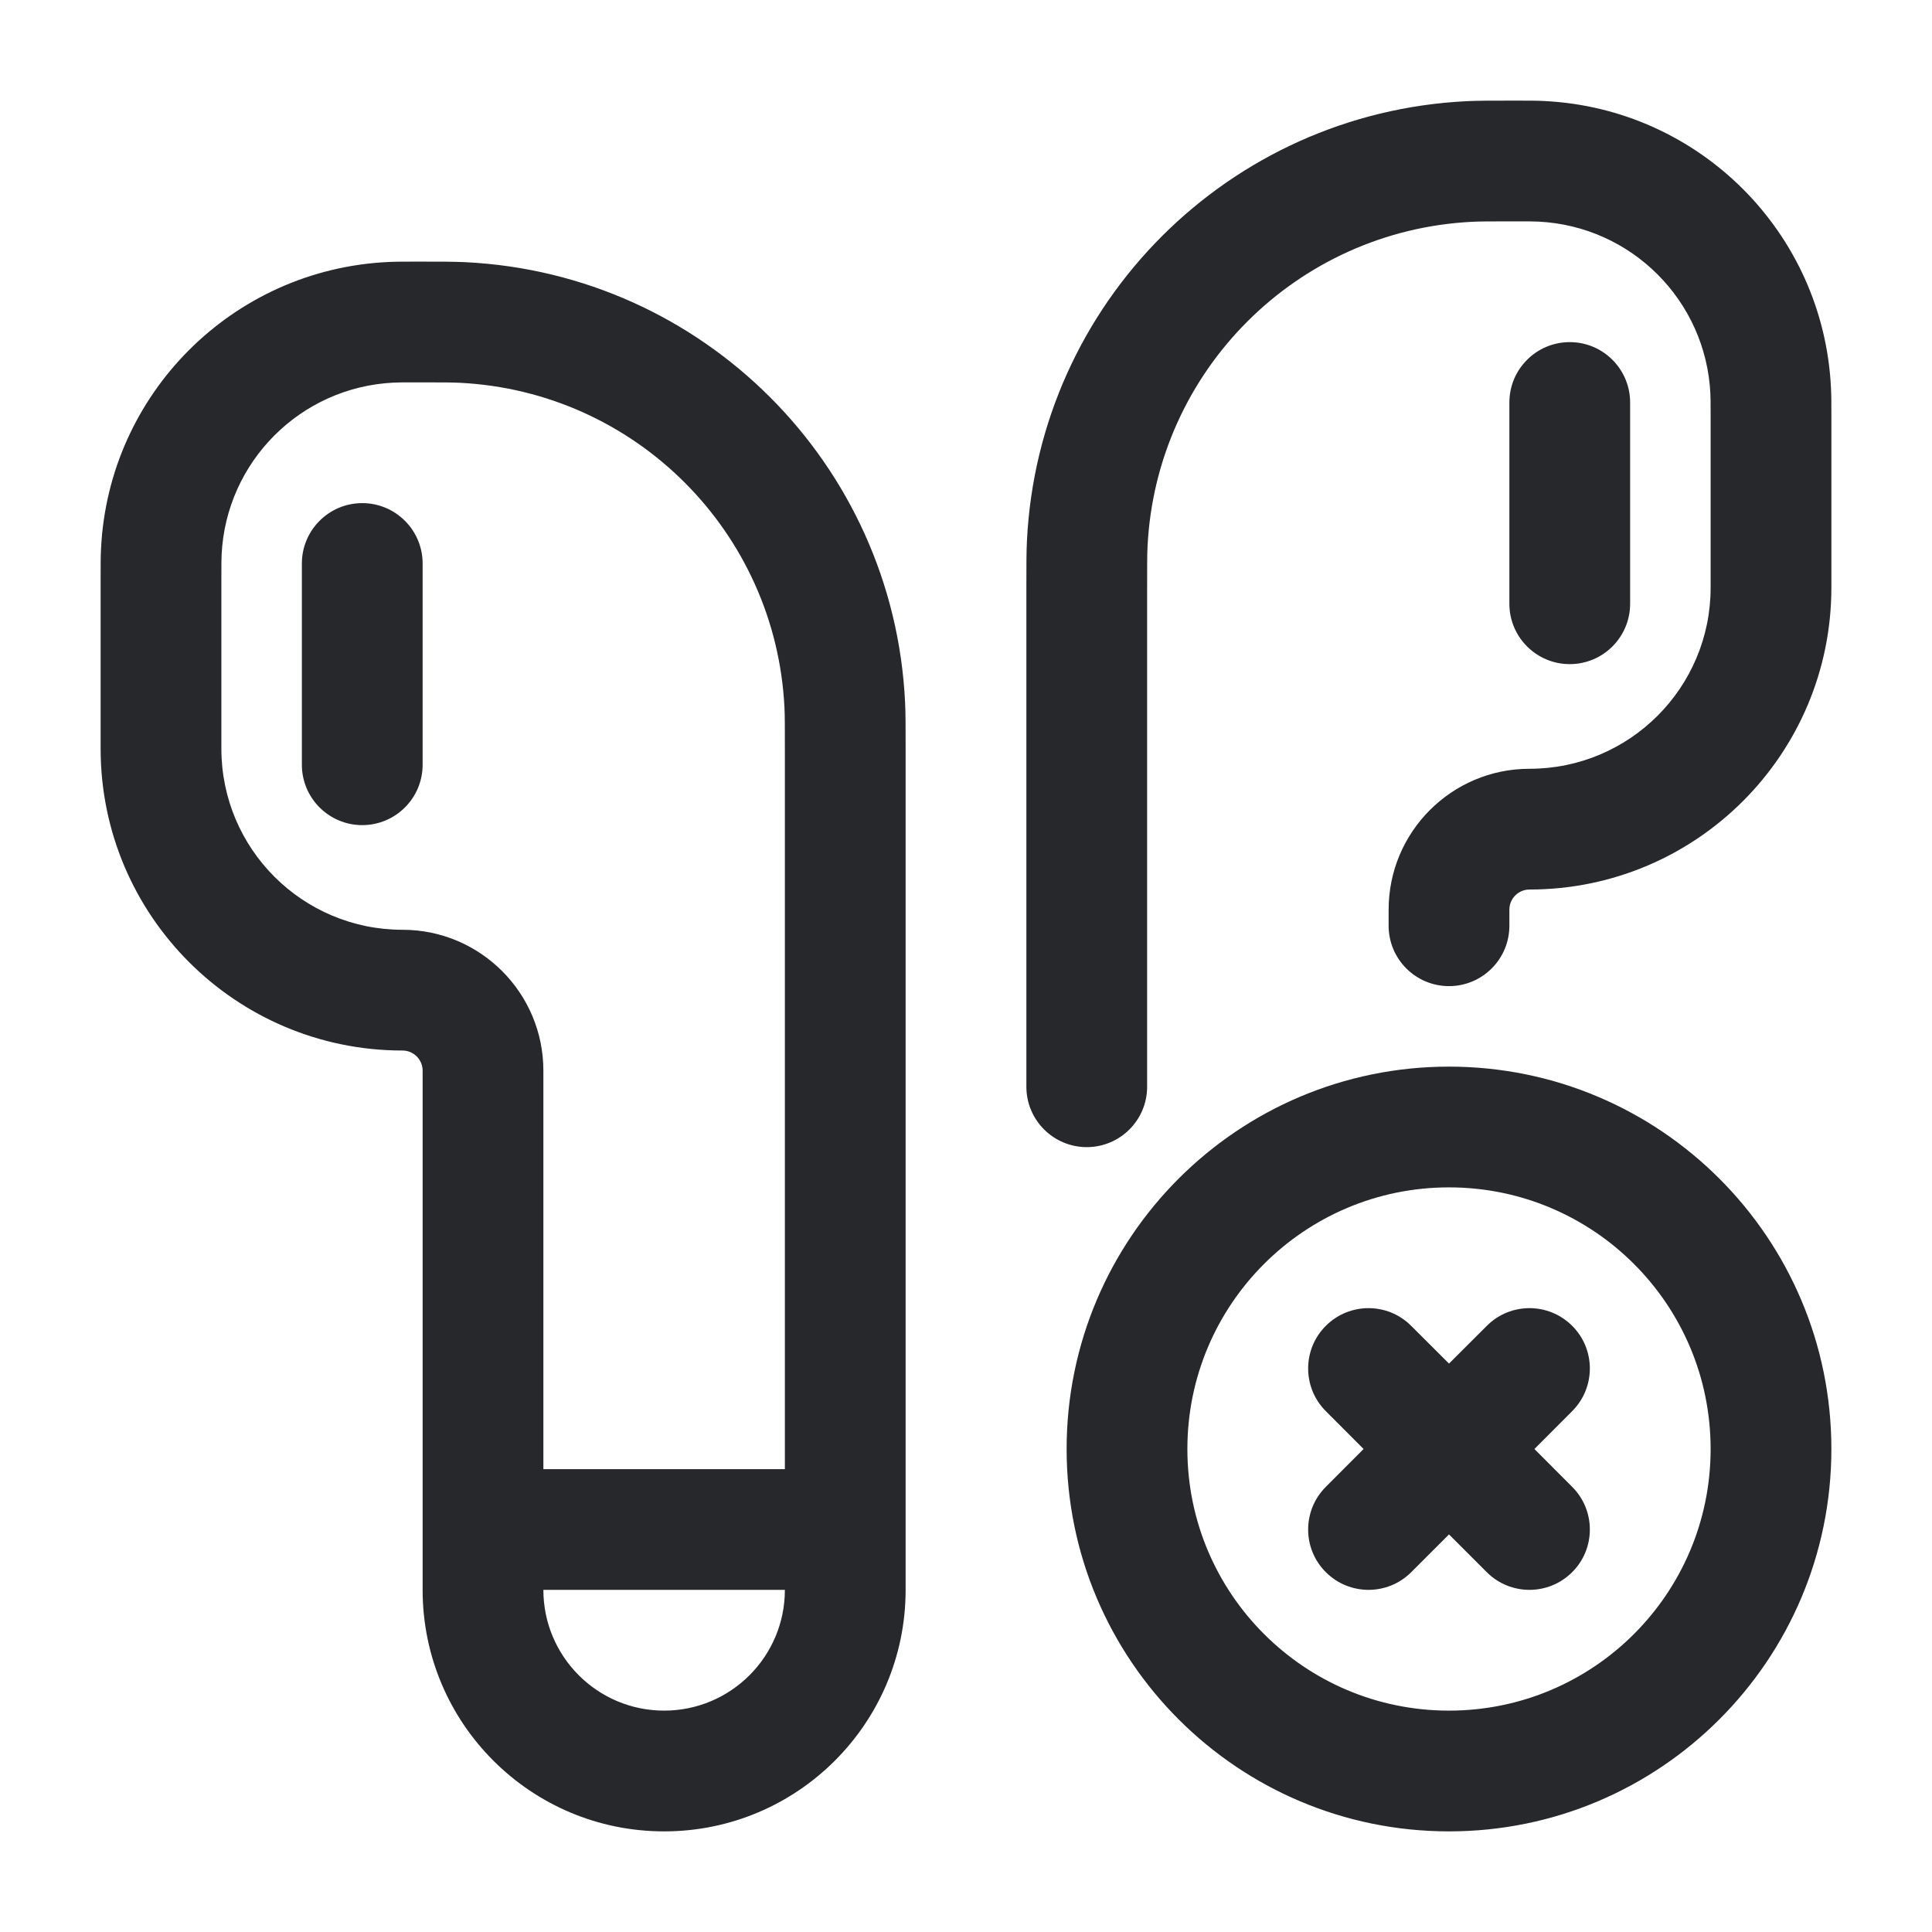 <svg width="24" height="24" viewBox="0 0 24 24" fill="none" xmlns="http://www.w3.org/2000/svg">
<path fill-rule="evenodd" clip-rule="evenodd" d="M19.11 2.753C19.06 2.75 18.995 2.75 18.812 2.75C18.513 2.75 18.391 2.75 18.291 2.755C16.108 2.862 14.362 4.608 14.255 6.791C14.25 6.891 14.25 7.013 14.25 7.312V13.5C14.25 13.914 13.914 14.25 13.5 14.25C13.086 14.25 12.75 13.914 12.75 13.5V7.287C12.75 7.021 12.75 6.859 12.757 6.718C12.902 3.764 15.264 1.402 18.218 1.257C18.359 1.25 18.521 1.25 18.787 1.25L18.834 1.25C18.987 1.25 19.092 1.25 19.184 1.255C21.11 1.349 22.651 2.89 22.745 4.816C22.75 4.908 22.75 5.013 22.75 5.166V7.3C22.75 9.371 21.071 11.05 19 11.05C18.862 11.05 18.75 11.162 18.75 11.3V11.5C18.75 11.914 18.414 12.25 18 12.25C17.586 12.25 17.25 11.914 17.25 11.5V11.3C17.25 10.334 18.034 9.55 19 9.55C20.243 9.55 21.25 8.543 21.25 7.3V5.188C21.25 5.004 21.25 4.94 21.247 4.89C21.191 3.734 20.266 2.809 19.11 2.753ZM5.166 3.25L5.213 3.25C5.479 3.25 5.641 3.25 5.782 3.257C8.736 3.402 11.098 5.764 11.243 8.718C11.25 8.859 11.25 9.021 11.25 9.287V19.75C11.25 21.407 9.907 22.75 8.25 22.75C6.593 22.75 5.25 21.407 5.25 19.75V13.3C5.25 13.162 5.138 13.05 5 13.05C2.929 13.05 1.25 11.371 1.25 9.3L1.25 7.166C1.25 7.013 1.25 6.908 1.255 6.816C1.349 4.89 2.89 3.349 4.816 3.255C4.908 3.25 5.013 3.25 5.166 3.25ZM5.188 4.75C5.005 4.75 4.94 4.75 4.89 4.753C3.734 4.809 2.809 5.734 2.753 6.89C2.75 6.94 2.75 7.005 2.75 7.188V9.3C2.75 10.543 3.757 11.55 5 11.55C5.966 11.55 6.75 12.334 6.75 13.3V18.25H9.75V9.312C9.75 9.013 9.75 8.891 9.745 8.791C9.638 6.608 7.892 4.862 5.709 4.755C5.609 4.75 5.487 4.75 5.188 4.75ZM9.75 19.75H6.75C6.75 20.578 7.422 21.25 8.25 21.25C9.078 21.25 9.75 20.578 9.75 19.75ZM19.5 4.25C19.914 4.25 20.25 4.586 20.25 5V7.5C20.25 7.914 19.914 8.25 19.5 8.25C19.086 8.25 18.75 7.914 18.75 7.5V5C18.75 4.586 19.086 4.25 19.5 4.25ZM4.5 6.25C4.914 6.25 5.25 6.586 5.25 7V9.5C5.25 9.914 4.914 10.25 4.5 10.25C4.086 10.25 3.75 9.914 3.75 9.5V7C3.75 6.586 4.086 6.25 4.5 6.25ZM18 14.75C16.205 14.75 14.75 16.205 14.75 18C14.75 19.795 16.205 21.25 18 21.25C19.795 21.25 21.25 19.795 21.25 18C21.25 16.205 19.795 14.75 18 14.75ZM13.25 18C13.25 15.377 15.377 13.25 18 13.25C20.623 13.25 22.75 15.377 22.75 18C22.75 20.623 20.623 22.75 18 22.75C15.377 22.75 13.25 20.623 13.25 18ZM16.47 16.47C16.763 16.177 17.238 16.177 17.53 16.47L18 16.939L18.47 16.47C18.762 16.177 19.237 16.177 19.53 16.47C19.823 16.762 19.823 17.237 19.53 17.53L19.061 18L19.53 18.47C19.823 18.763 19.823 19.238 19.53 19.53C19.237 19.823 18.762 19.823 18.469 19.53L18 19.061L17.531 19.53C17.238 19.823 16.763 19.823 16.47 19.53C16.177 19.238 16.177 18.763 16.47 18.47L16.939 18L16.47 17.53C16.177 17.237 16.177 16.762 16.47 16.47Z" fill="#26282B"/>
</svg>
